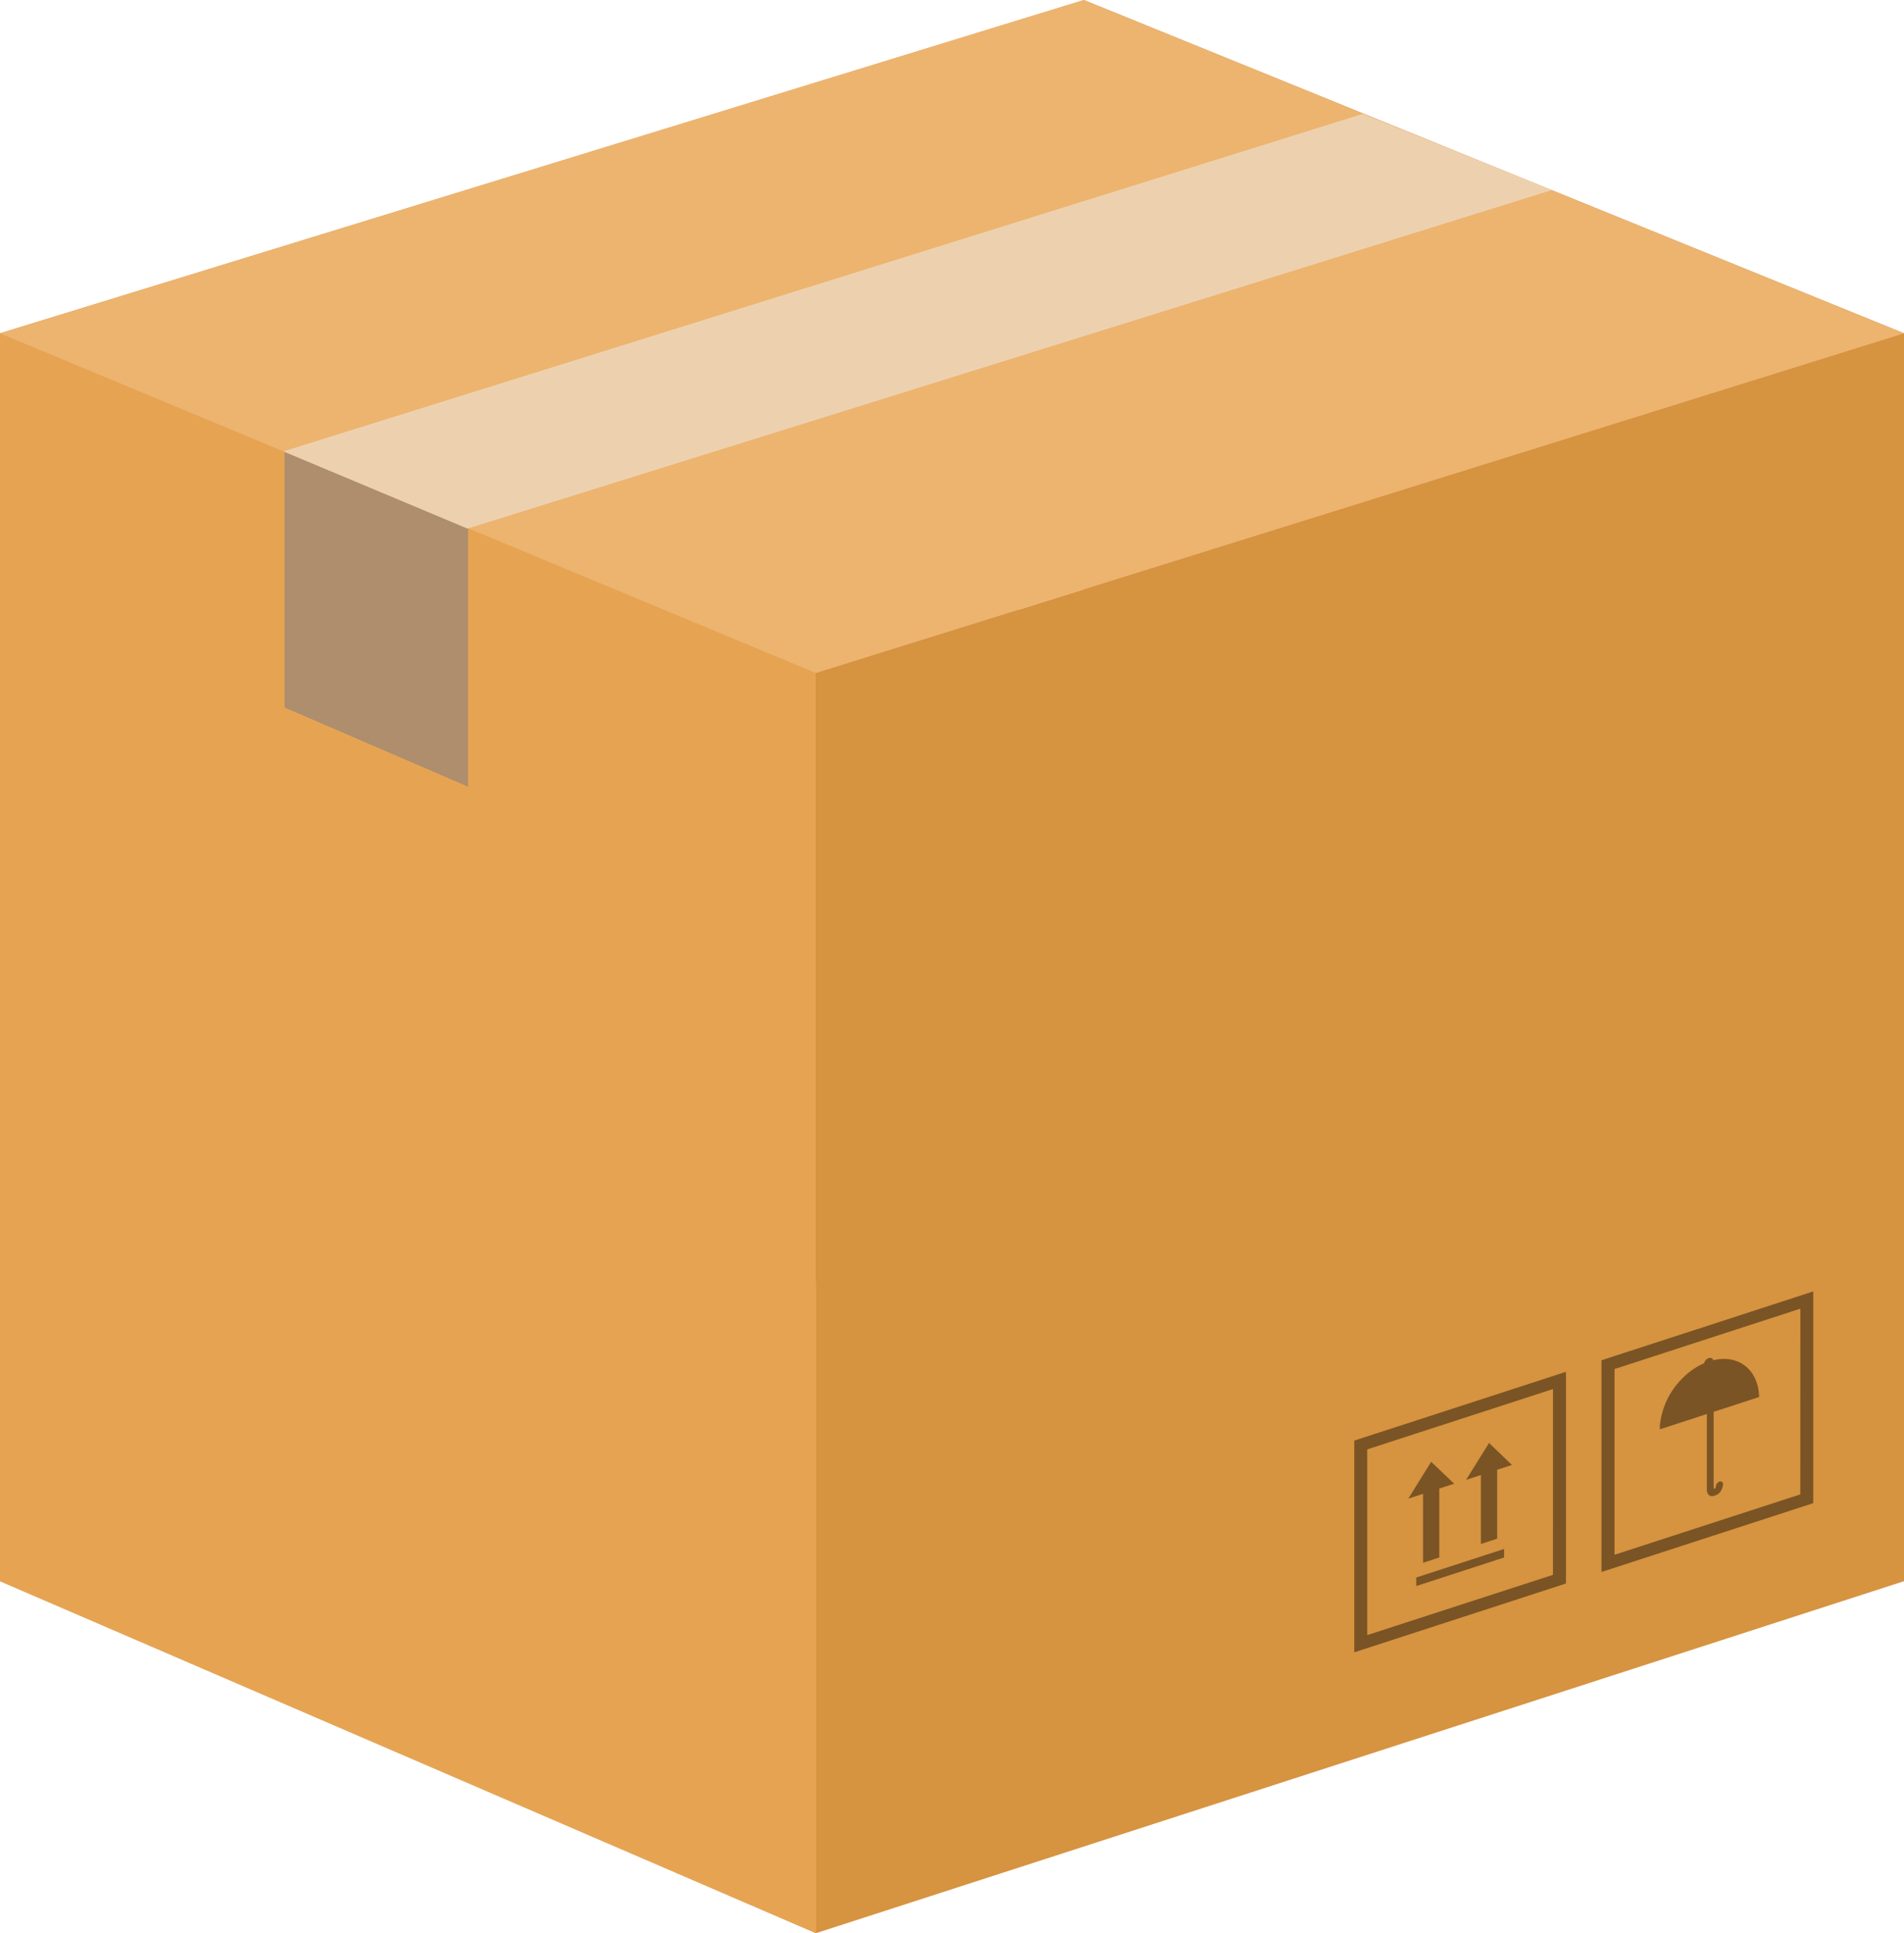 <svg xmlns="http://www.w3.org/2000/svg" width="1063.72" height="1080" viewBox="0 0 1063.72 1080"><g id="Слой_2" data-name="Слой 2"><g id="war54_388073742"><g id="war54_388073742-2" data-name="war54_388073742"><g><path d="M.8 883.13 532.71 688.02 605.18.25.05 186.25.8 883.13z" fill="#ad752f"/><path d="M455.89 1080 0 883.34V186.19L455.89 375.96V1080z" fill="#d69340"/><path d="M455.89 1080 0 883.34V186.19L455.89 375.96V1080z" fill="#e6a453"/><path d="M261.53 295.05V439.51L158.95 395.25V252.36L261.53 295.05z" fill="#ae8e6c"/><path d="M1063.66 883.36 605.49 690.88V0L1063.66 186.18V883.36z" fill="#bd8239"/><path d="M455.82 1080 1063.72 883.34V186.19L455.82 375.96V1080z" fill="#d69340"/><path d="M0 186.19 455.82 375.96 1063.72 186.19 605.49.0.0 186.19z" fill="#edb46f"/><path d="M1063.72 186.19 455.84 375.94 263.16 295.75.01 186.19 605.49.01 854.3 111.19 1063.72 186.19z" fill="#edb46f"/><path d="M761.37 63.62 159.69 251.76l-.2-.08c-.19.23-.41.45-.62.68l102.29 42.95L867 106.16z" fill="#edd1af"/></g><g opacity=".43"><g><path d="M756.61 804.8V923.07l118.26-38.43V766.38zm111 75L763.84 913.47V809.7L867.63 776z"/><g><g><path d="M812.39 828.9 805.99 822.76 799.56 816.64 793.18 826.92 786.79 837.22 795.03 834.54V873.05L804.1 870.1V831.59L812.39 828.9z"/><path d="M844.68 818.41 838.28 812.27 831.89 806.13 825.47 816.43 819.09 826.72 827.35 824.04V862.55L836.43 859.59v-38.5L844.68 818.41z"/></g><path d="M791.22 881.29V886.05L840.29 870.11V865.35L791.22 881.29z"/></g></g><g><path d="M894.71 759.93V878.2L1013 839.75V721.48zm111.07 74.93L902 868.59V764.82l103.82-33.73z"/><g><path d="M961.41 827.66a1.41 1.41.0 0 0-.82.07 2.85 2.85.0 0 0-1.69 1.66 4.87 4.87.0 0 0-.36 1.4 2.14 2.14.0 0 1-.21.69s-.13.1-.33.16c-.4.13-.59-.16-.63-.83V777.86l-3.8 1.23v53.16h0c.08 2.72 1.7 4.11 4 3.42l.33-.11a7.62 7.62.0 0 0 1.91-.9 5.22 5.22.0 0 0 1.33-1.32 8.57 8.57.0 0 0 1.45-3.88A1.42 1.42.0 0 0 961.41 827.66z"/><path d="M982.74 780.48a21.46 21.46.0 0 0-.16-2.83 31.86 31.86.0 0 0-.54-3.2 29.63 29.63.0 0 0-1-3s0 0 0 0a11 11 0 0 0-1.08-2.37c-.34-.58-.66-1.21-1-1.77a22.75 22.75.0 0 0-1.71-2.13 15.57 15.57.0 0 0-2.55-2.33c-.2-.16-.44-.31-.62-.45-4.71-3.16-10.5-4-16.89-2.49a1.91 1.91.0 0 0-2.56-1.19 4.1 4.1.0 0 0-2.59 2.88 38.92 38.92.0 0 0-12.55 8.86 1.69 1.69.0 0 0-.25.23 43.18 43.18.0 0 0-4 4.81 42.67 42.67.0 0 0-7.92 21.18c0 .36.0 1.12.0 1.83z"/></g></g></g></g></g></g></svg>